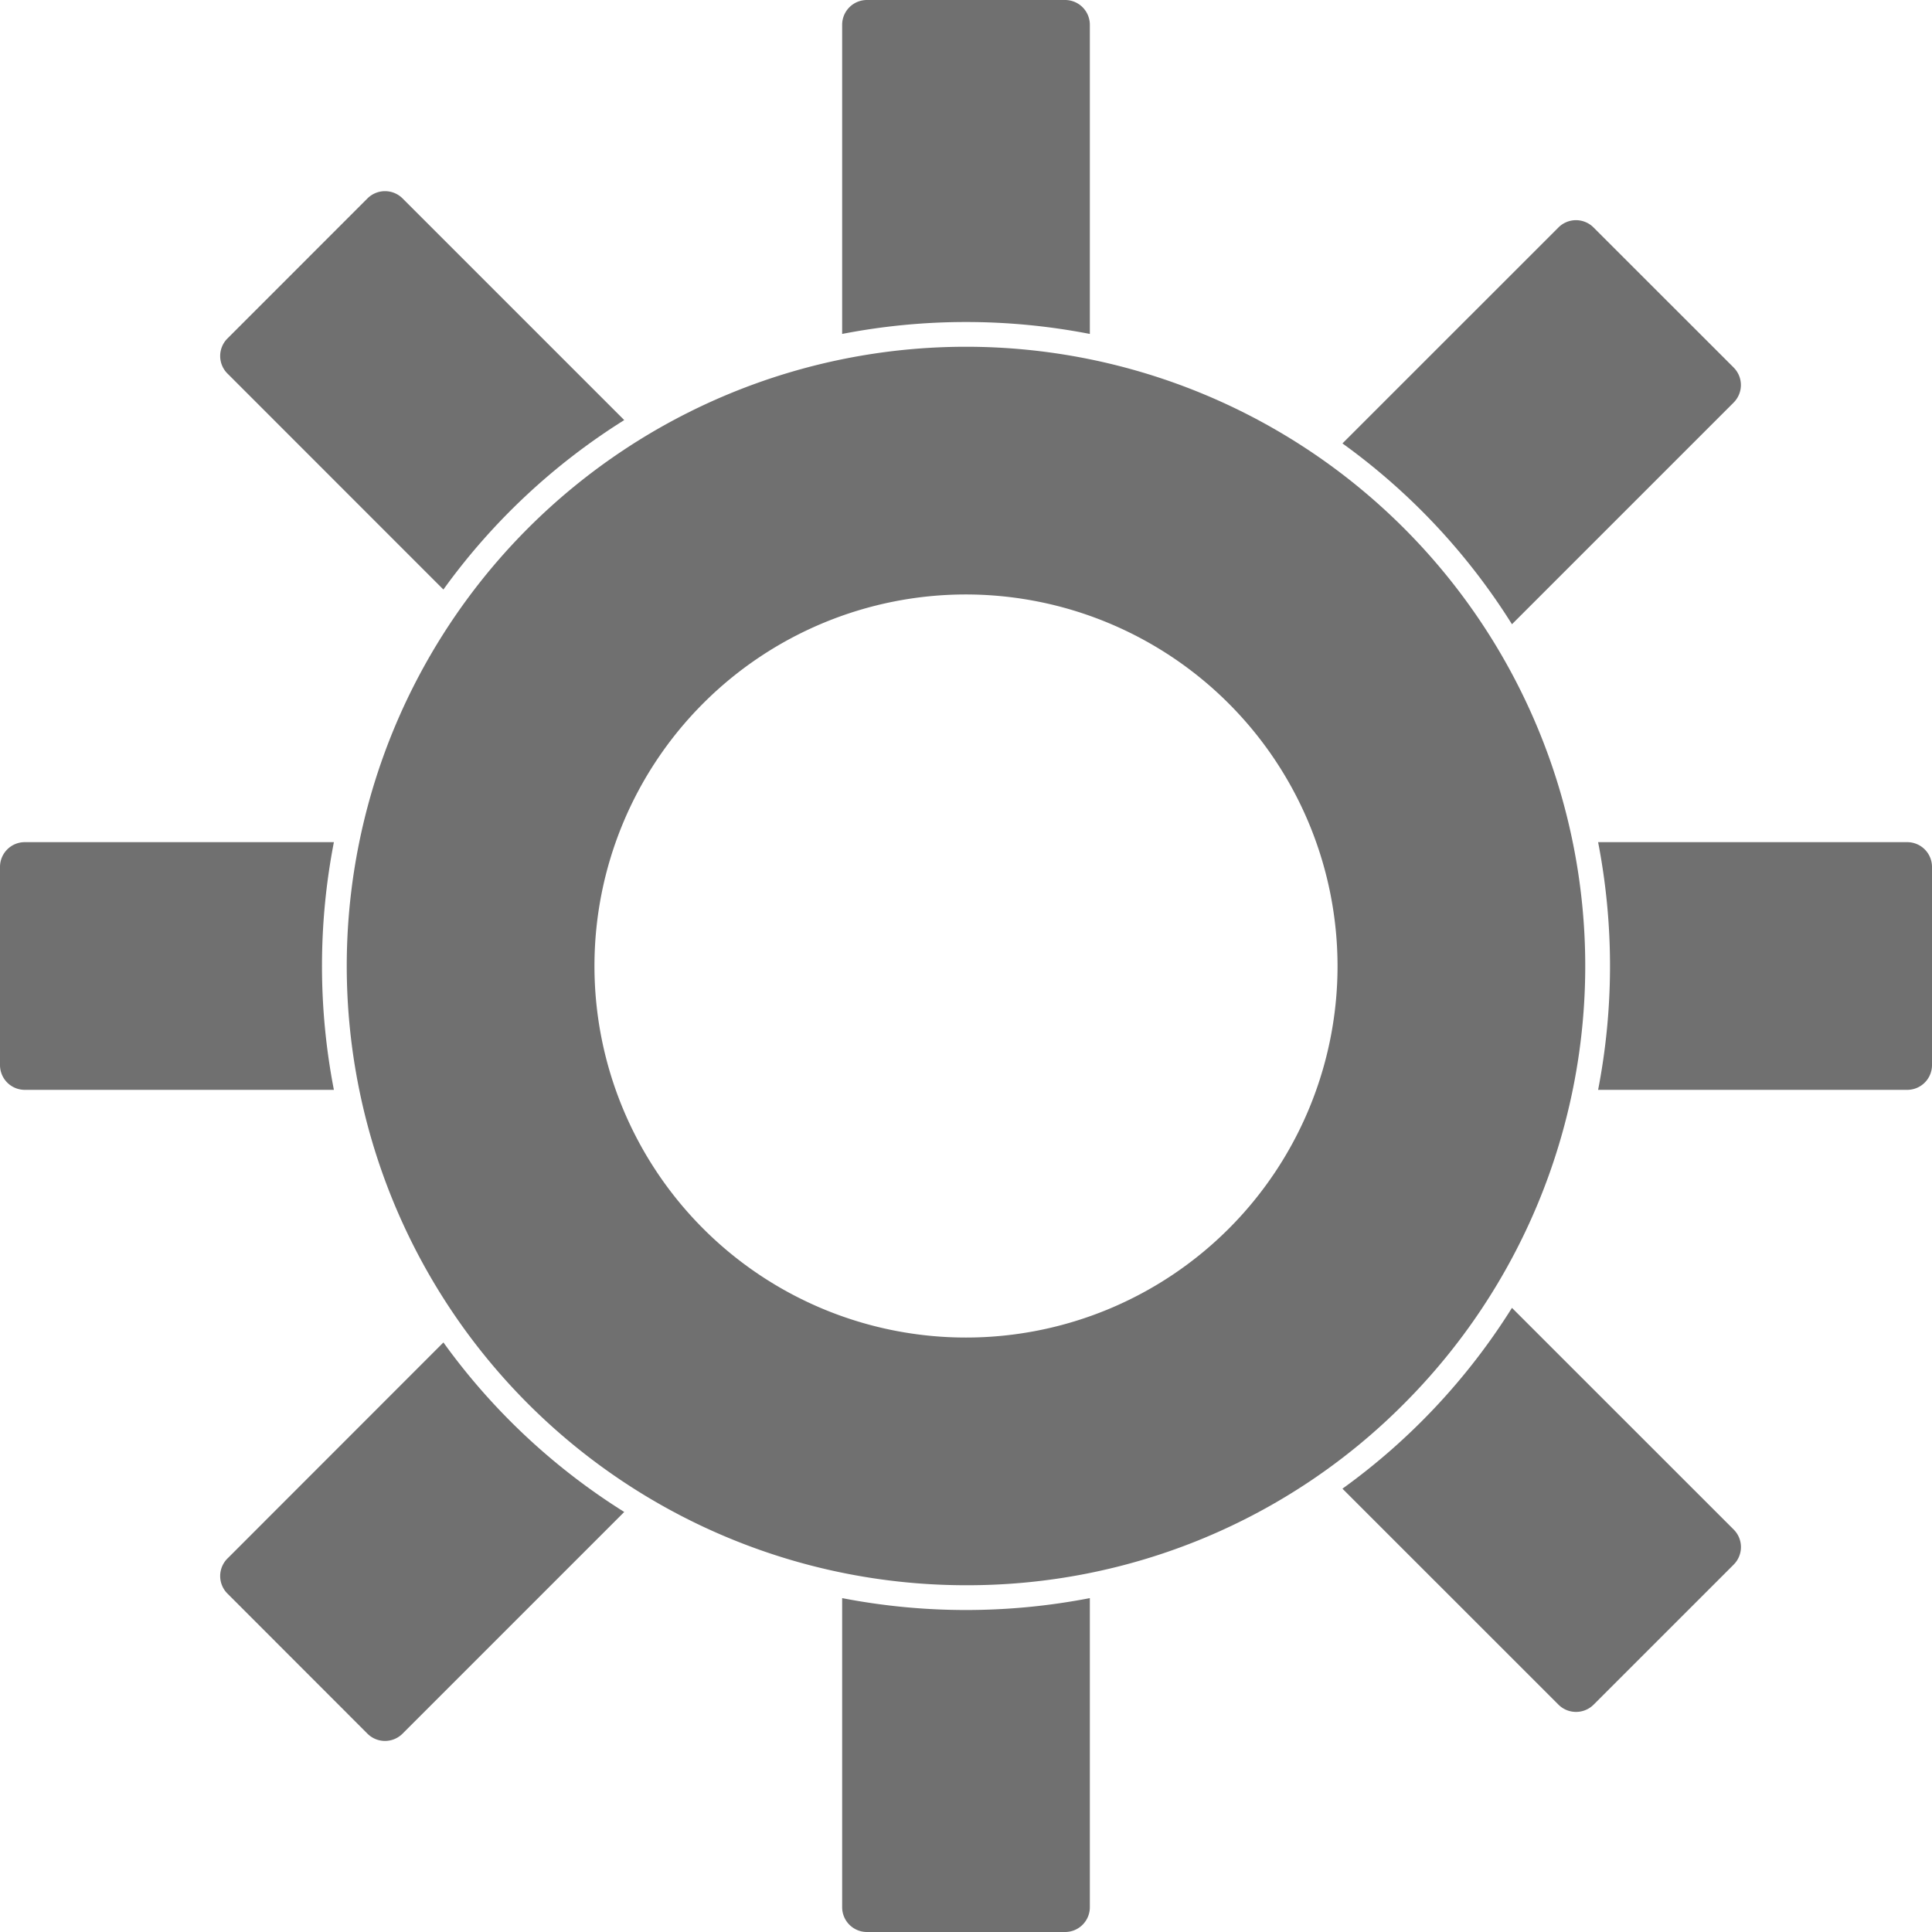 <svg xmlns="http://www.w3.org/2000/svg" width="39" height="39" viewBox="0 0 39 39"><g transform="translate(3714 3737)"><path d="M12.5,25A12.5,12.5,0,0,1,3.661,3.661,12.5,12.5,0,0,1,21.339,21.339,12.418,12.418,0,0,1,12.5,25Zm0-20A7.5,7.5,0,1,0,20,12.5,7.508,7.508,0,0,0,12.5,5Z" transform="translate(-3707 -3730)" fill="#707070"/><path d="M38.5,17H32.26a13.129,13.129,0,0,0,0-5H38.5a.5.5,0,0,1,.5.5v4A.5.5,0,0,1,38.5,17ZM6.74,17H.5a.5.5,0,0,1-.5-.5v-4A.5.5,0,0,1,.5,12H6.74a13.13,13.13,0,0,0,0,5Z" transform="translate(-3714 -3732)" fill="#707070"/><path d="M27.163,29.906a.5.5,0,0,1-.354-.146L22.448,25.4a13,13,0,0,0,3.422-3.65l4.476,4.475a.5.5,0,0,1,0,.707l-2.829,2.829A.5.5,0,0,1,27.163,29.906ZM4.3,7.25h0L-.06,2.889a.5.5,0,0,1,0-.707L2.767-.646a.5.5,0,0,1,.354-.146.5.5,0,0,1,.354.146L7.95,3.829A13,13,0,0,0,4.3,7.249Z" transform="translate(-3709.349 -3732.349)" fill="#707070"/><path d="M16.5,39h-4a.5.5,0,0,1-.5-.5V32.26a13.127,13.127,0,0,0,5,0V38.5A.5.5,0,0,1,16.5,39ZM17,6.741h0a13.1,13.1,0,0,0-5,0V.5a.5.5,0,0,1,.5-.5h4a.5.5,0,0,1,.5.5V6.74Z" transform="translate(-3709 -3737)" fill="#707070"/><path d="M3.121,30.492a.5.5,0,0,1-.354-.146L-.06,27.517a.5.5,0,0,1,0-.707L4.3,22.448A13,13,0,0,0,7.95,25.87L3.475,30.345A.5.5,0,0,1,3.121,30.492ZM25.87,7.95h0A13,13,0,0,0,22.448,4.3L26.809-.06a.5.5,0,0,1,.707,0l2.829,2.828a.5.5,0,0,1,0,.707L25.871,7.949Z" transform="translate(-3709.349 -3732.349)" fill="#707070"/></g></svg>